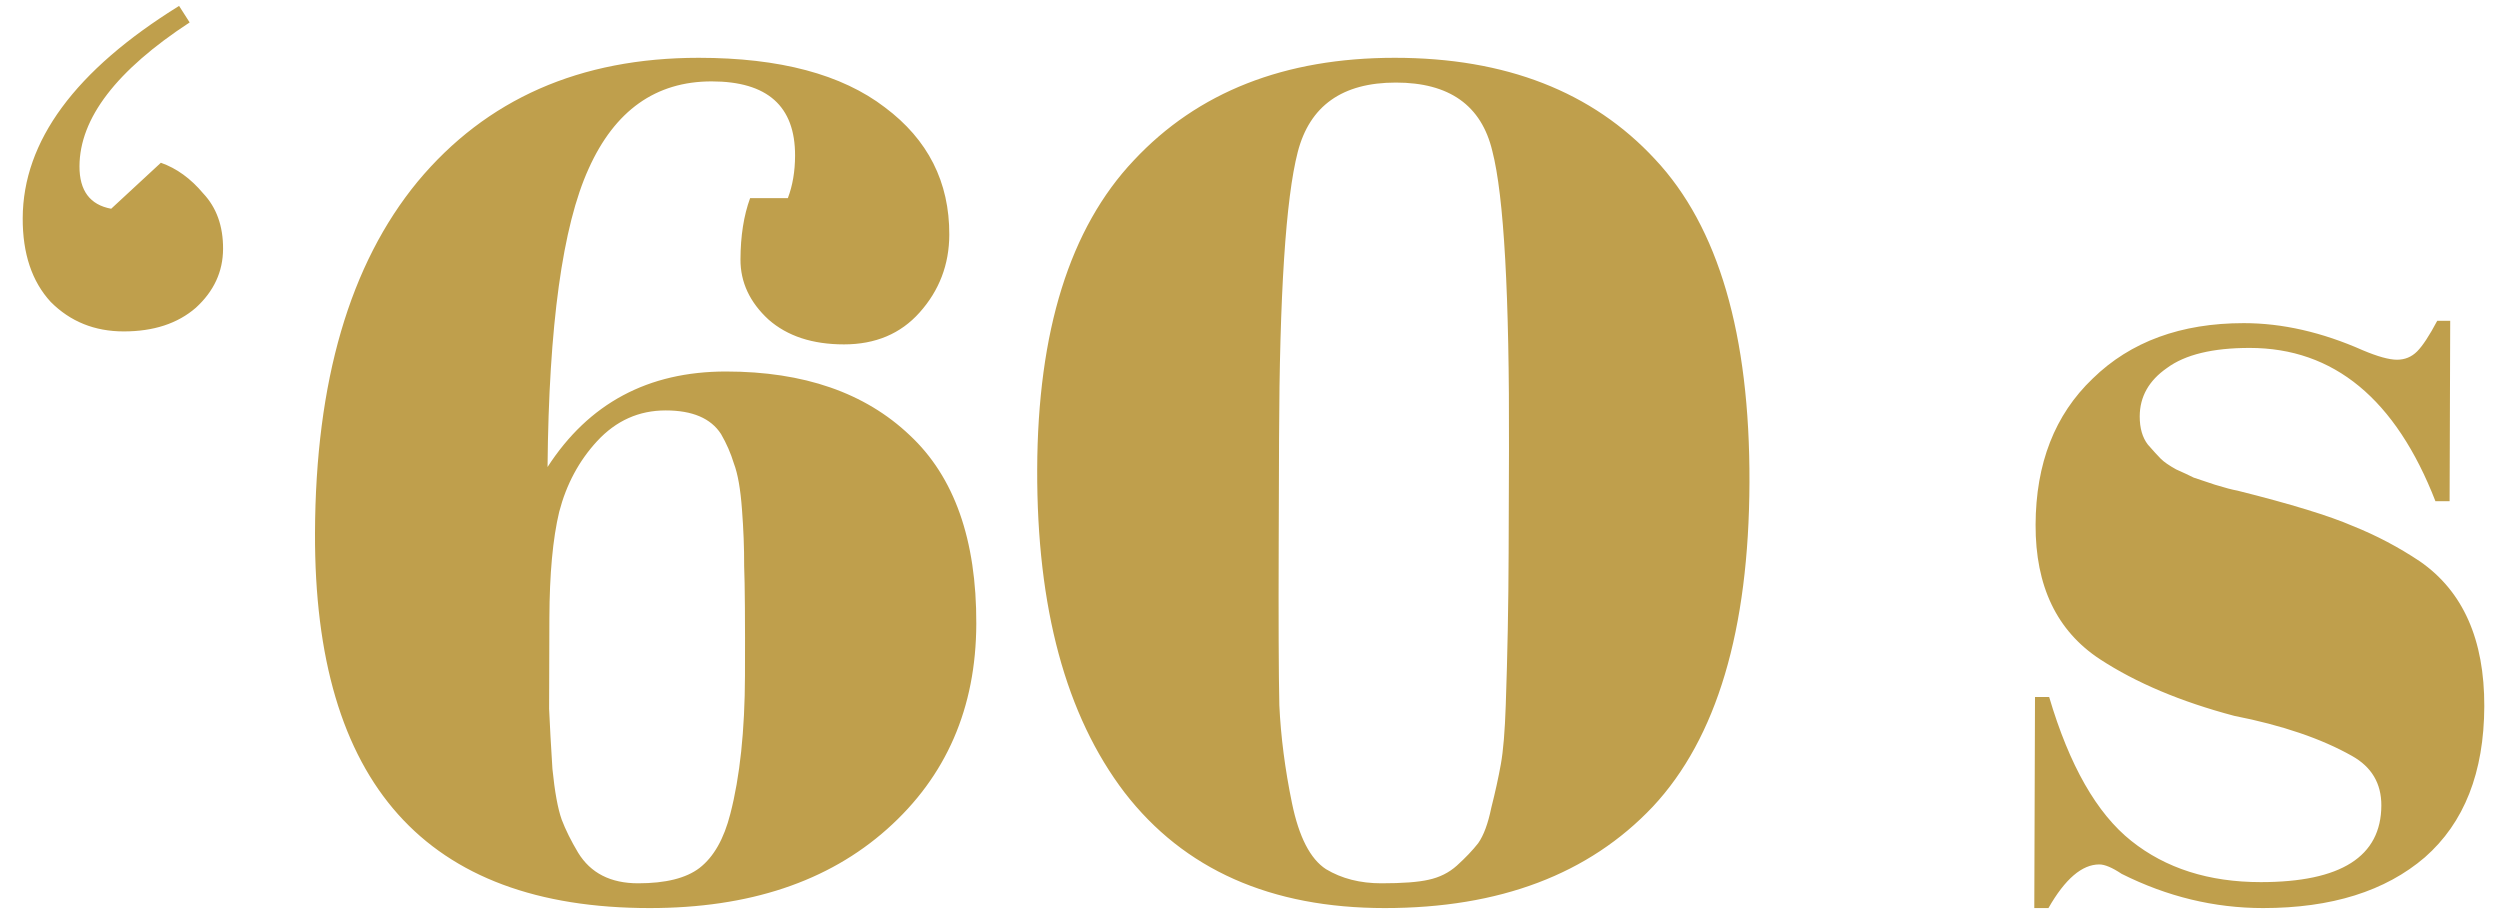<svg width="106" height="39" viewBox="0 0 106 39" fill="none" xmlns="http://www.w3.org/2000/svg">
<path d="M7.593 0.251L8.041 0.951C4.934 2.984 3.377 5.018 3.37 7.051C3.367 8.085 3.815 8.685 4.714 8.851L6.821 6.901C7.487 7.135 8.085 7.568 8.616 8.201C9.181 8.801 9.462 9.585 9.458 10.551C9.455 11.518 9.069 12.351 8.3 13.052C7.531 13.718 6.513 14.052 5.246 14.052C4.013 14.052 2.981 13.635 2.151 12.802C1.353 11.935 0.957 10.751 0.963 9.251C0.974 5.985 3.184 2.984 7.593 0.251ZM13.356 22.602C13.378 16.168 14.828 11.201 17.707 7.701C20.619 4.201 24.591 2.451 29.625 2.451C33.059 2.451 35.69 3.151 37.518 4.551C39.347 5.918 40.258 7.718 40.25 9.951C40.246 11.218 39.825 12.318 38.989 13.252C38.186 14.152 37.118 14.602 35.784 14.602C34.451 14.602 33.385 14.252 32.588 13.552C31.79 12.818 31.393 11.968 31.396 11.001C31.4 10.001 31.536 9.135 31.805 8.401H33.405C33.607 7.868 33.709 7.268 33.711 6.601C33.718 4.501 32.538 3.451 30.172 3.451C27.805 3.451 26.067 4.685 24.959 7.151C23.851 9.585 23.27 13.802 23.216 19.802C24.959 17.102 27.48 15.752 30.78 15.752C34.08 15.752 36.677 16.652 38.571 18.452C40.465 20.218 41.407 22.885 41.395 26.452C41.383 30.019 40.123 32.919 37.615 35.152C35.107 37.386 31.753 38.502 27.553 38.502C18.053 38.502 13.32 33.202 13.356 22.602ZM28.224 17.402C27.091 17.402 26.123 17.835 25.32 18.702C24.55 19.535 24.014 20.535 23.71 21.702C23.439 22.835 23.301 24.335 23.294 26.202C23.288 28.035 23.284 29.319 23.282 30.052C23.312 30.752 23.36 31.602 23.423 32.602C23.52 33.569 23.651 34.286 23.816 34.752C23.981 35.186 24.213 35.652 24.511 36.152C25.041 37.019 25.89 37.452 27.057 37.452C28.223 37.452 29.091 37.236 29.659 36.802C30.261 36.336 30.697 35.569 30.967 34.502C31.372 32.936 31.579 30.985 31.587 28.652C31.595 26.319 31.583 24.769 31.552 24.002C31.555 23.235 31.524 22.435 31.46 21.602C31.397 20.735 31.282 20.085 31.117 19.652C30.985 19.218 30.803 18.802 30.571 18.402C30.14 17.735 29.358 17.402 28.224 17.402ZM58.715 38.502C53.882 38.502 50.204 36.869 47.681 33.602C45.192 30.335 43.958 25.769 43.977 19.902C43.997 14.035 45.362 9.668 48.072 6.801C50.782 3.901 54.47 2.451 59.137 2.451C63.837 2.451 67.516 3.884 70.173 6.751C72.863 9.618 74.198 14.185 74.177 20.452C74.156 26.719 72.79 31.302 70.08 34.202C67.37 37.069 63.582 38.502 58.715 38.502ZM54.232 18.602L54.217 23.052C54.206 26.285 54.215 28.569 54.244 29.902C54.306 31.235 54.485 32.619 54.78 34.052C55.075 35.486 55.555 36.419 56.221 36.852C56.886 37.252 57.669 37.452 58.569 37.452C59.469 37.452 60.136 37.402 60.569 37.302C61.036 37.202 61.437 37.002 61.771 36.702C62.139 36.369 62.44 36.052 62.675 35.752C62.909 35.419 63.094 34.919 63.23 34.252C63.399 33.586 63.534 32.969 63.636 32.402C63.738 31.836 63.807 31.002 63.844 29.902C63.918 27.769 63.959 25.619 63.966 23.452L63.981 19.052C64.003 12.518 63.767 8.301 63.274 6.401C62.813 4.468 61.45 3.501 59.183 3.501C56.916 3.501 55.53 4.484 55.023 6.451C54.517 8.418 54.253 12.468 54.232 18.602ZM86.254 38.502L86.284 29.552H86.884C87.741 32.452 88.901 34.486 90.364 35.652C91.826 36.819 93.658 37.402 95.858 37.402C99.258 37.402 100.962 36.319 100.969 34.152C100.972 33.219 100.558 32.519 99.726 32.052C98.429 31.319 96.764 30.752 94.732 30.352C92.467 29.752 90.57 28.952 89.04 27.952C87.21 26.752 86.3 24.852 86.309 22.252C86.317 19.652 87.124 17.585 88.73 16.052C90.335 14.485 92.471 13.701 95.138 13.701C96.771 13.701 98.454 14.085 100.184 14.852C100.817 15.118 101.3 15.252 101.633 15.252C101.966 15.252 102.25 15.135 102.484 14.902C102.718 14.668 103.003 14.235 103.339 13.601H103.889L103.863 21.252H103.263C101.577 16.918 98.951 14.752 95.384 14.752C93.818 14.752 92.65 15.035 91.881 15.602C91.113 16.135 90.727 16.818 90.724 17.652C90.723 18.152 90.838 18.552 91.07 18.852C91.303 19.118 91.486 19.318 91.618 19.452C91.751 19.585 91.967 19.735 92.267 19.902C92.567 20.035 92.816 20.152 93.016 20.252C93.216 20.318 93.515 20.418 93.915 20.552C94.348 20.685 94.664 20.768 94.864 20.802C97.129 21.369 98.76 21.869 99.759 22.302C100.758 22.702 101.706 23.202 102.604 23.802C104.433 25.069 105.343 27.119 105.334 29.952C105.324 32.752 104.484 34.886 102.812 36.352C101.14 37.786 98.854 38.502 95.954 38.502C93.888 38.502 91.889 38.019 89.959 37.052C89.56 36.786 89.243 36.652 89.01 36.652C88.277 36.652 87.558 37.269 86.854 38.502H86.254Z" fill="#BF9F4C"/>
</svg>
